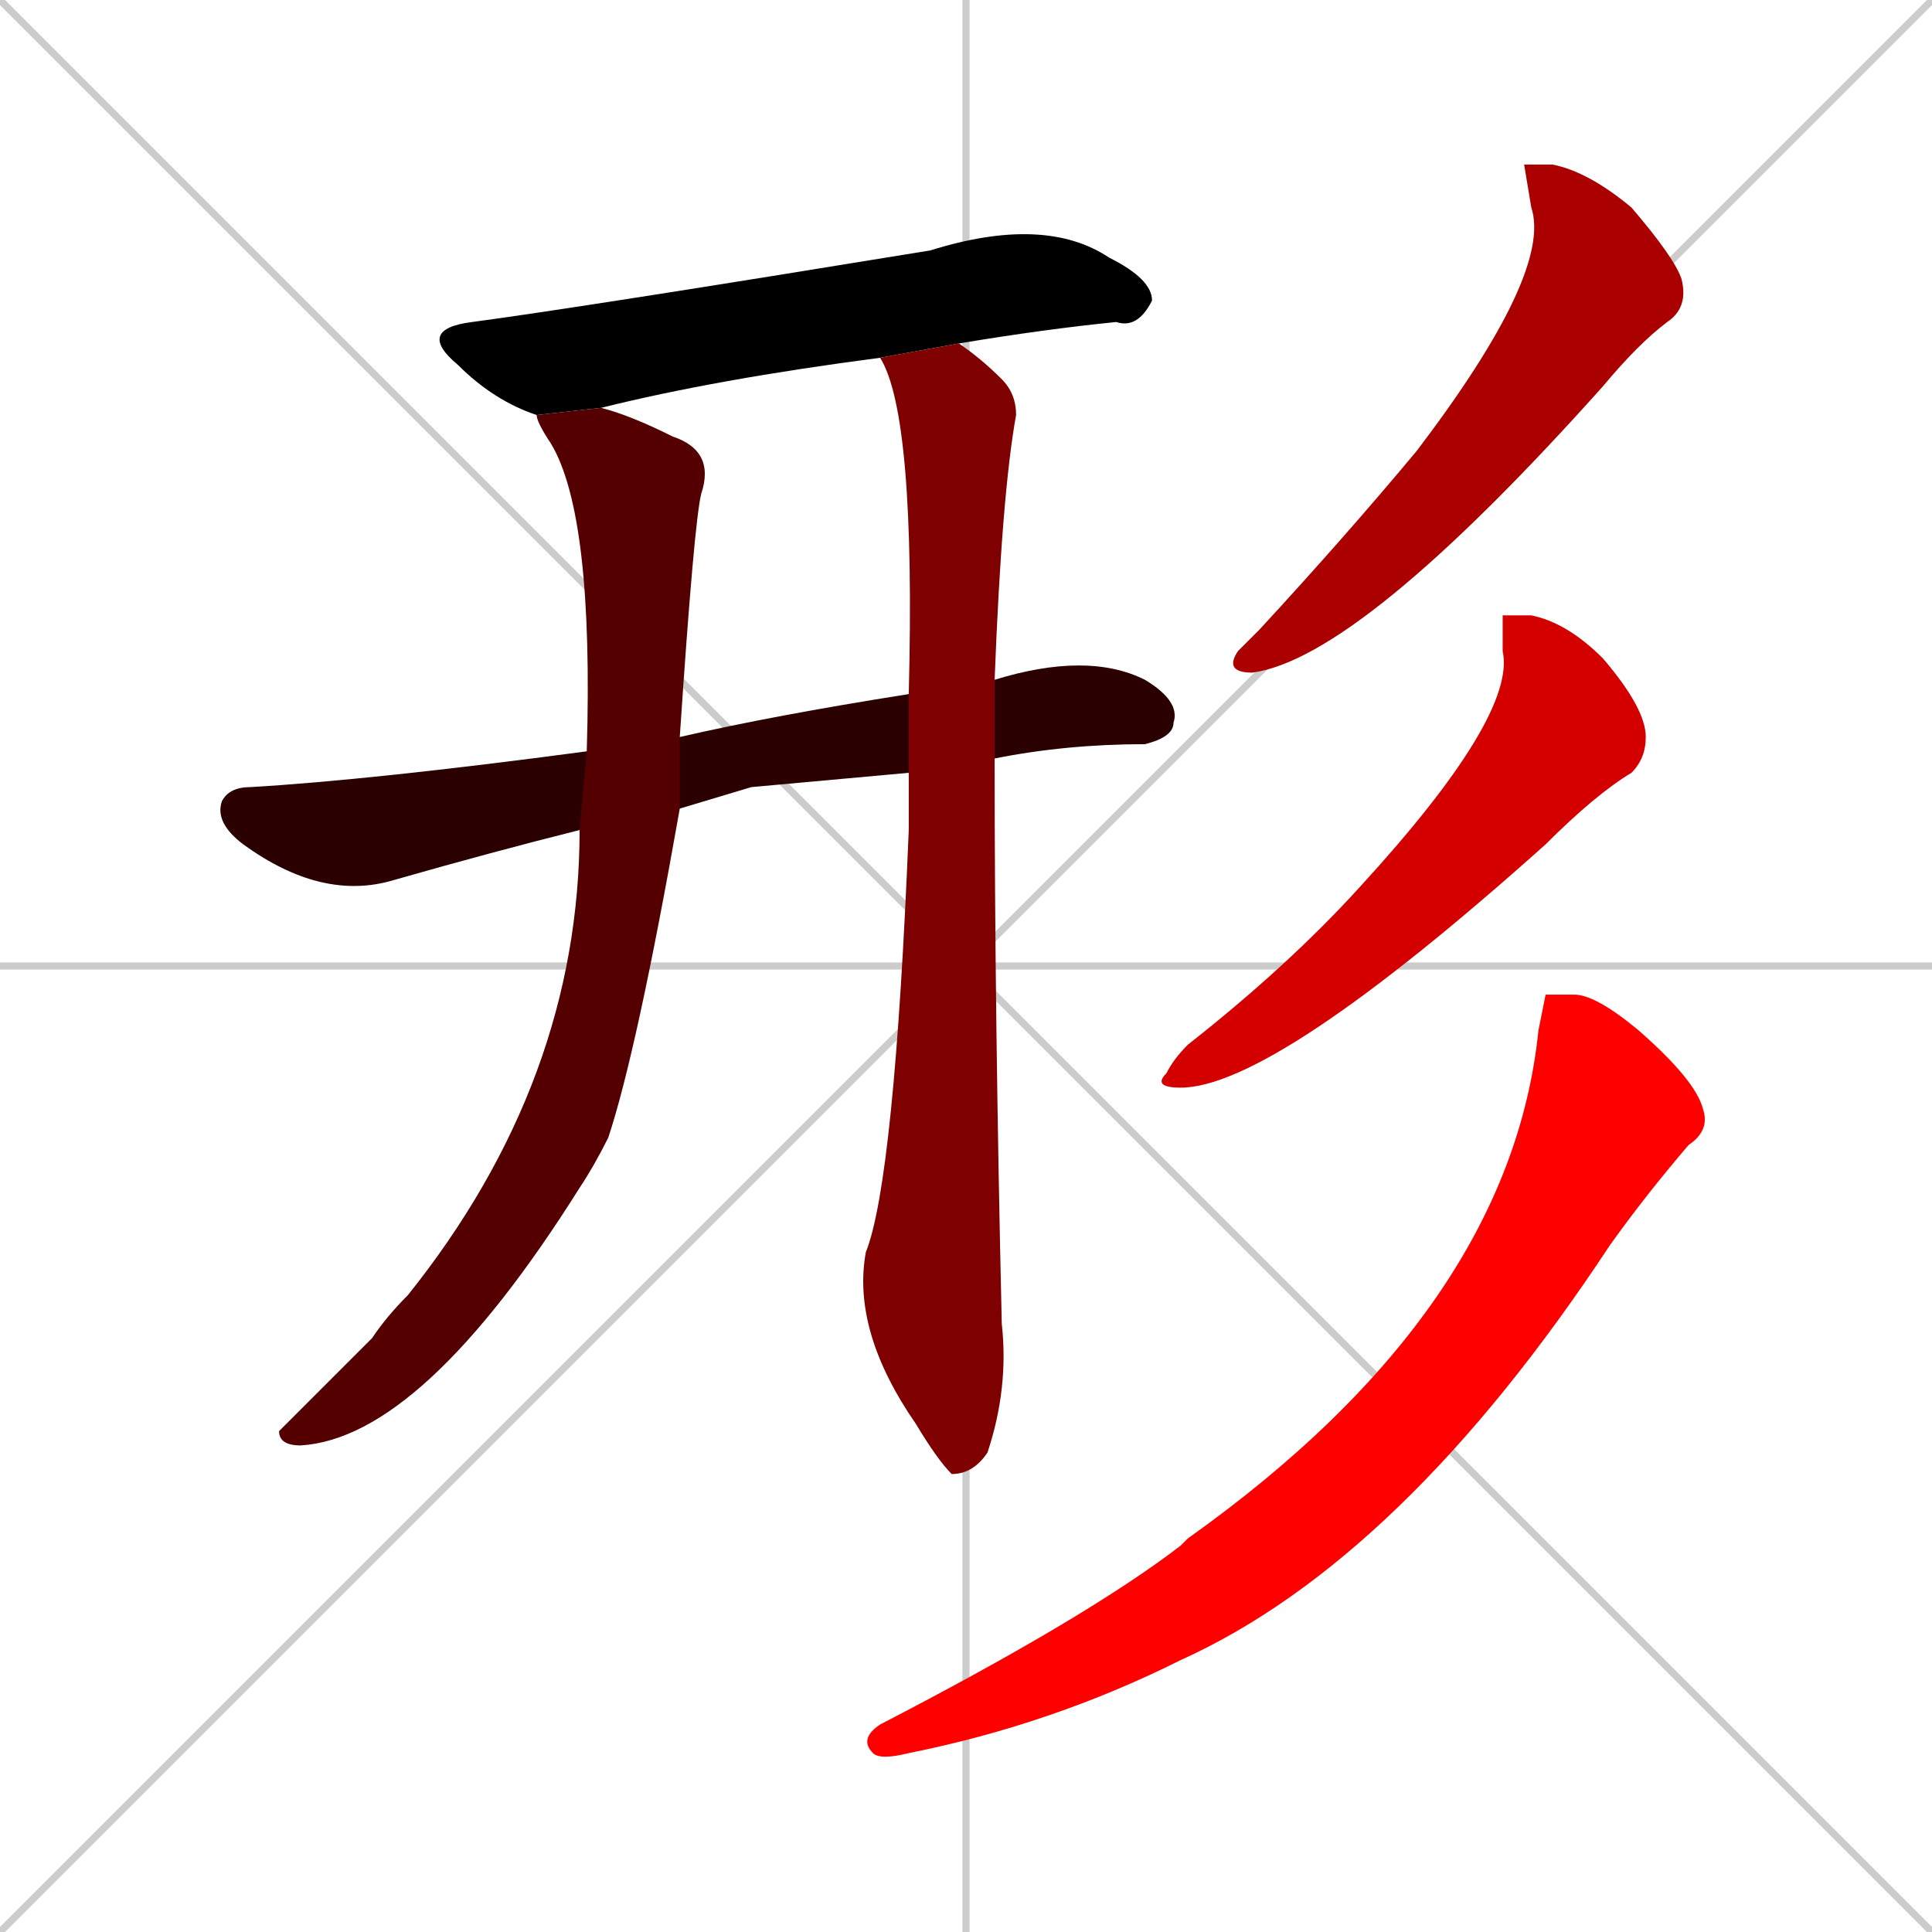 <svg xmlns="http://www.w3.org/2000/svg" xmlns:xlink="http://www.w3.org/1999/xlink" width="270" height="270"><path d="M 0 0 L 270 270 M 270 0 L 0 270 M 135 0 L 135 270 M 0 135 L 270 135" stroke="#CCCCCC" /><path d="M 123 50 L 123 50 Q 100 53 84 57 L 75 58 Q 69 56 64 51 Q 58 46 66 45 Q 81 43 130 35 Q 146 30 155 36 Q 161 39 161 42 Q 159 46 156 45 Q 146 46 134 48" fill="#000000" /><path d="M 105 110 L 95 113 L 81 116 Q 69 119 55 123 Q 45 126 34 118 Q 30 115 31 112 Q 32 110 35 110 Q 52 109 82 105 L 95 103 Q 108 100 127 97 L 139 95 Q 152 91 160 95 Q 165 98 164 101 Q 164 103 160 104 Q 149 104 139 106 L 127 108" fill="#2a0000" /><path d="M 95 113 Q 89 147 85 159 Q 83 163 81 166 Q 59 201 42 202 Q 39 202 39 200 Q 40 199 52 187 Q 54 184 57 181 Q 81 151 81 116 L 82 105 Q 83 72 77 62 Q 75 59 75 58 L 84 57 Q 88 58 94 61 Q 100 63 98 69 Q 97 73 95 103" fill="#550000" /><path d="M 127 97 Q 128 58 123 50 L 134 48 Q 137 50 140 53 Q 142 55 142 58 Q 140 69 139 95 L 139 106 Q 139 142 140 185 Q 141 194 138 203 Q 136 206 133 206 Q 131 204 128 199 Q 119 186 121 175 Q 125 165 127 116 Q 127 111 127 108" fill="#7f0000" /><path d="M 213 23 L 217 23 Q 222 24 228 29 Q 234 36 235 39 Q 236 43 233 45 Q 229 48 224 54 Q 190 92 175 94 Q 171 94 173 91 Q 174 90 176 88 Q 188 75 198 63 Q 217 38 214 29" fill="#aa0000" /><path d="M 210 86 L 214 86 Q 219 87 224 92 Q 230 99 230 103 Q 230 106 228 108 Q 223 111 216 118 Q 178 152 165 152 Q 161 152 163 150 Q 164 148 166 146 Q 180 135 190 124 Q 212 100 210 91" fill="#d40000" /><path d="M 216 139 L 220 139 Q 223 139 229 144 Q 237 151 238 155 Q 239 158 236 160 Q 230 167 225 174 Q 196 218 165 232 Q 147 241 127 245 Q 123 246 122 245 Q 120 243 123 241 Q 152 226 165 216 Q 166 215 166 215 Q 211 183 215 144" fill="#ff0000" /></svg>